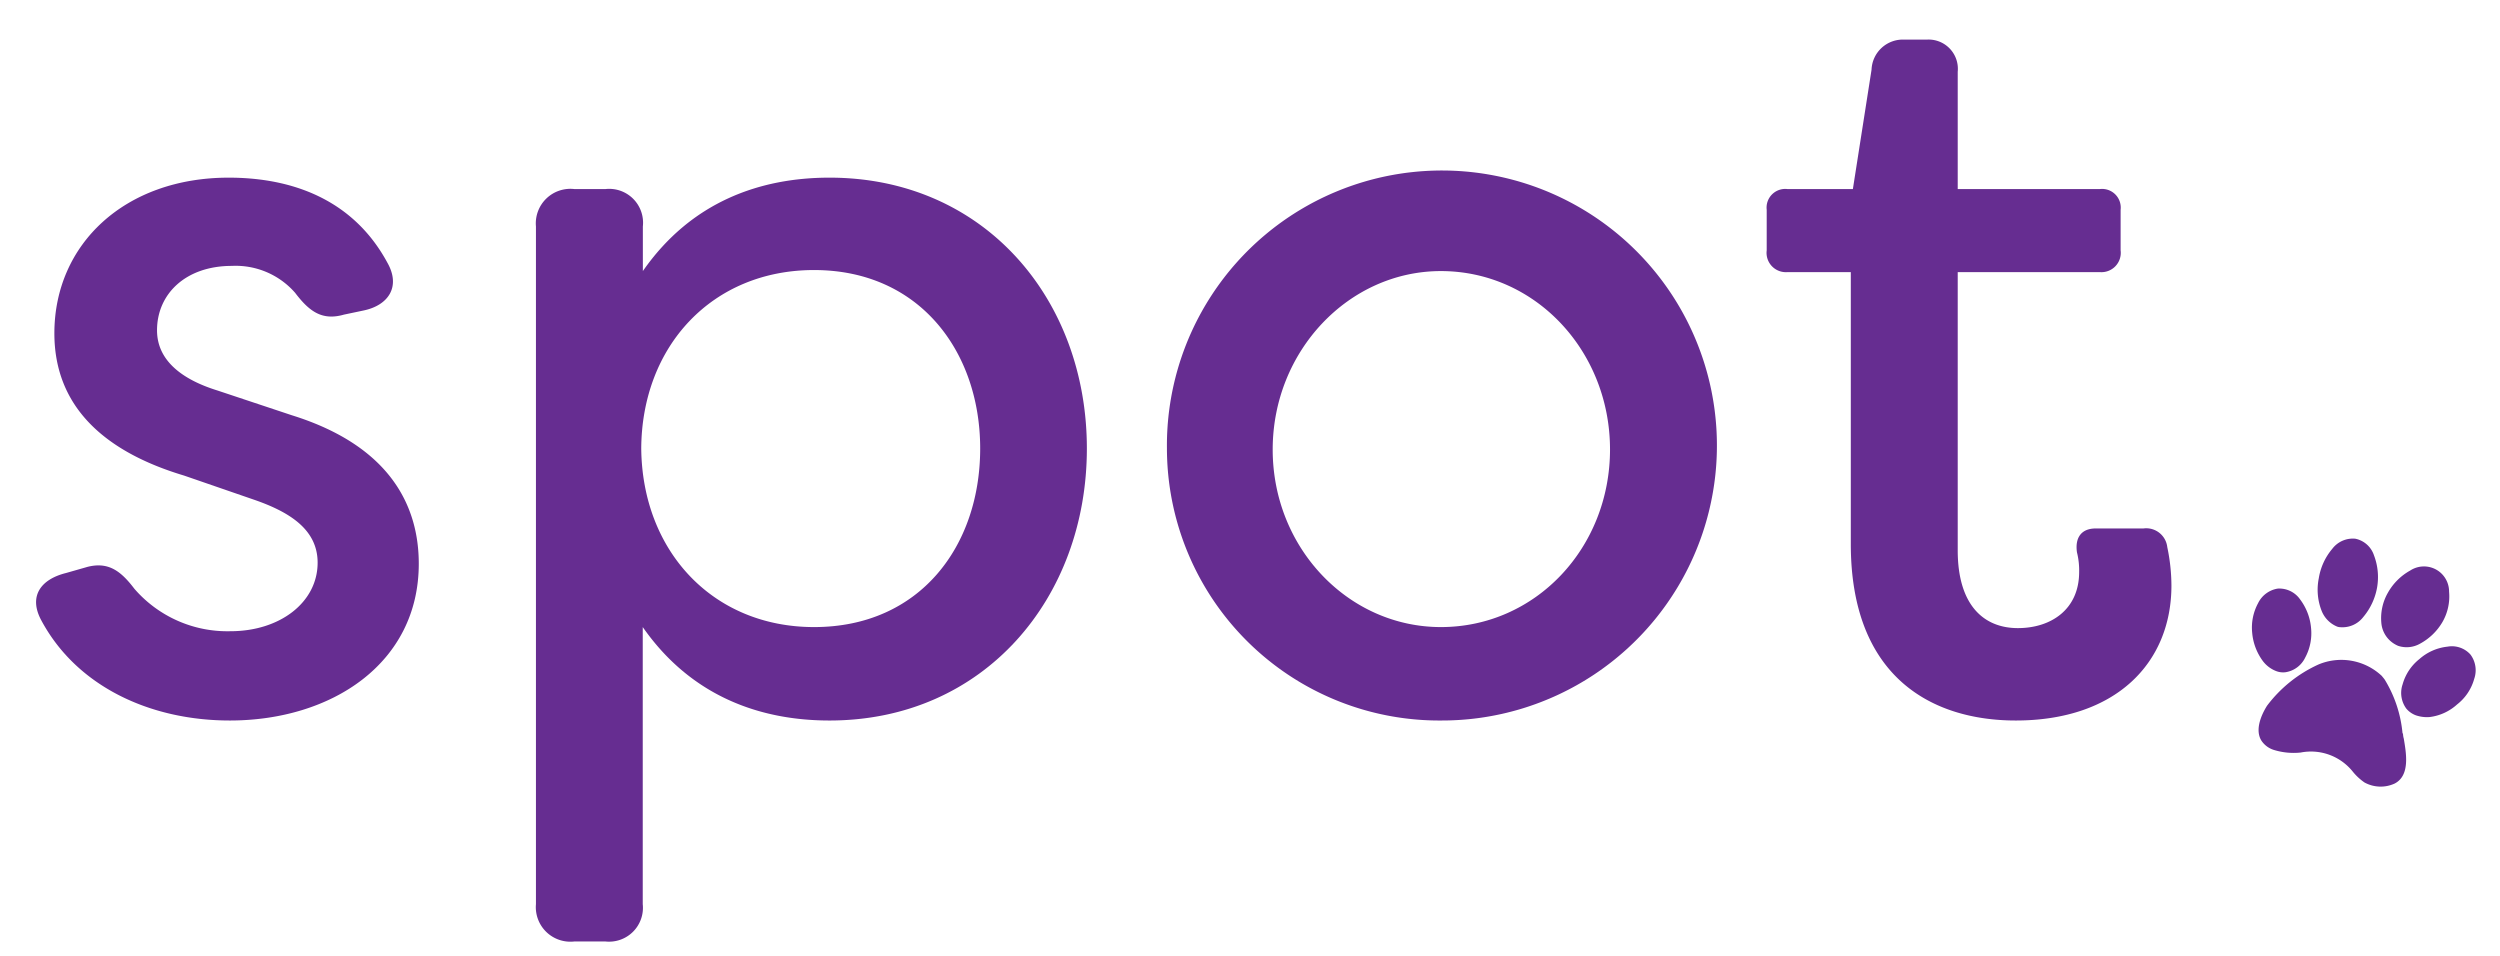 <svg id="Layer_1" data-name="Layer 1" xmlns="http://www.w3.org/2000/svg" viewBox="0 0 217 83"><defs><style>.cls-1{fill:#662d91;}</style></defs><path class="cls-1" d="M3.56,53.8c-1.09-2.07,0-3.52,2.16-4.06l1.89-.54c1.8-.45,2.88.36,4.05,1.9A10.67,10.67,0,0,0,20,54.79c4.32,0,7.57-2.52,7.57-5.95,0-2.88-2.43-4.41-5.59-5.49l-6-2.07c-6.94-2.08-11.26-6-11.26-12.35,0-7.74,6.12-13.51,15.13-13.51,5.5,0,10.81,1.89,13.78,7.39,1.17,2.07.09,3.69-2.07,4.14l-1.71.36c-1.89.54-3-.27-4.23-1.89a6.85,6.85,0,0,0-5.5-2.34c-4,0-6.49,2.43-6.49,5.59,0,2.88,2.62,4.41,5.23,5.22l6.49,2.16c8.64,2.7,11,8,11,12.88,0,8.65-7.57,13.61-16.4,13.61C13,62.54,6.62,59.56,3.56,53.8Z"/><path class="cls-1" d="M46.52,78.48V19.66a3,3,0,0,1,3.33-3.25h2.71a2.94,2.94,0,0,1,3.24,3.25v3.87C60,17.49,66,15.42,72,15.42c13.43,0,22.34,10.54,22.34,23.51S85.44,62.54,72,62.54c-6,0-12-2.08-16.21-8.11V78.48a2.94,2.94,0,0,1-3.24,3.24H49.85A3,3,0,0,1,46.52,78.48ZM85.08,38.93c0-8.37-5.23-15.49-14.42-15.49-8.82,0-14.95,6.58-15,15.49.09,8.92,6.22,15.5,15,15.5C79.85,54.43,85.08,47.4,85.08,38.93Z"/><path class="cls-1" d="M101.29,38.93a23.87,23.87,0,1,1,23.78,23.61A23.64,23.64,0,0,1,101.29,38.93Zm38.46.09c0-8.55-6.48-15.49-14.68-15.49-8,0-14.6,6.94-14.6,15.49s6.58,15.41,14.6,15.41C133.27,54.43,139.75,47.58,139.75,39Z"/><path class="cls-1" d="M160.65,47.22V23.62h-5.5a1.68,1.68,0,0,1-1.8-1.89V18.21a1.62,1.62,0,0,1,1.8-1.8h5.68l1.62-10.36a2.72,2.72,0,0,1,2.88-2.61h1.89a2.54,2.54,0,0,1,2.71,2.79V16.41h12.34a1.62,1.62,0,0,1,1.8,1.8v3.52a1.68,1.68,0,0,1-1.8,1.89H169.93V47.76c0,4.87,2.34,6.76,5.22,6.76s5.32-1.62,5.32-4.87a6.47,6.47,0,0,0-.19-1.71c-.18-1.26.37-2.07,1.63-2.07h4.14a1.84,1.84,0,0,1,2.07,1.62,16.46,16.46,0,0,1,.36,3.33c0,6.76-4.86,11.72-13.51,11.72C167.76,62.54,160.65,58.84,160.65,47.22Z"/><path class="cls-1" d="M208.54,63.66A10.82,10.82,0,0,0,207,59c-.09-.13-.16-.2-.26-.33a5.13,5.13,0,0,0-5.48-1,11.57,11.57,0,0,0-4.49,3.6c-.11.19-1.19,1.84-.49,3a2,2,0,0,0,1.08.82,5.82,5.82,0,0,0,2.34.23A4.65,4.65,0,0,1,204.24,67a4.87,4.87,0,0,0,1,.92,2.91,2.91,0,0,0,2.62.09c1.35-.7,1-2.63.79-3.89a1.83,1.83,0,0,1-.07-.45Z"/><path class="cls-1" d="M201.51,53a2.45,2.45,0,0,0,1.31,1.37.78.78,0,0,0,.31.07,2.28,2.28,0,0,0,2-.88A5.46,5.46,0,0,0,206.33,51a5.29,5.29,0,0,0-.27-2.8,2.16,2.16,0,0,0-1.62-1.44,2.24,2.24,0,0,0-2,.88,5.24,5.24,0,0,0-1.17,2.56A5,5,0,0,0,201.51,53Z"/><path class="cls-1" d="M207.88,55.92a2.4,2.4,0,0,0,.28.14,2.35,2.35,0,0,0,1.92-.2A5,5,0,0,0,212,54a4.45,4.45,0,0,0,.58-2.64,2.18,2.18,0,0,0-3.37-1.84,5,5,0,0,0-1.93,1.91,4.45,4.45,0,0,0-.58,2.64A2.36,2.36,0,0,0,207.88,55.92Z"/><path class="cls-1" d="M214.76,58.93a2.28,2.28,0,0,0-.32-2.11,2.16,2.16,0,0,0-2-.69A4.38,4.38,0,0,0,210,57.21a4.25,4.25,0,0,0-1.45,2.18,2.3,2.3,0,0,0,.32,2.12,2,2,0,0,0,.83.58,3,3,0,0,0,1.19.15,4.33,4.33,0,0,0,2.38-1.09A4.25,4.25,0,0,0,214.76,58.93Z"/><path class="cls-1" d="M200.09,57.08a4.45,4.45,0,0,0,.51-2.57,4.81,4.81,0,0,0-.95-2.48,2.2,2.2,0,0,0-1.94-.94A2.3,2.3,0,0,0,196,52.36a4.45,4.45,0,0,0-.51,2.57,4.81,4.81,0,0,0,.95,2.48,2.64,2.64,0,0,0,1.13.84,1.67,1.67,0,0,0,.81.1A2.28,2.28,0,0,0,200.09,57.08Z"/></svg>